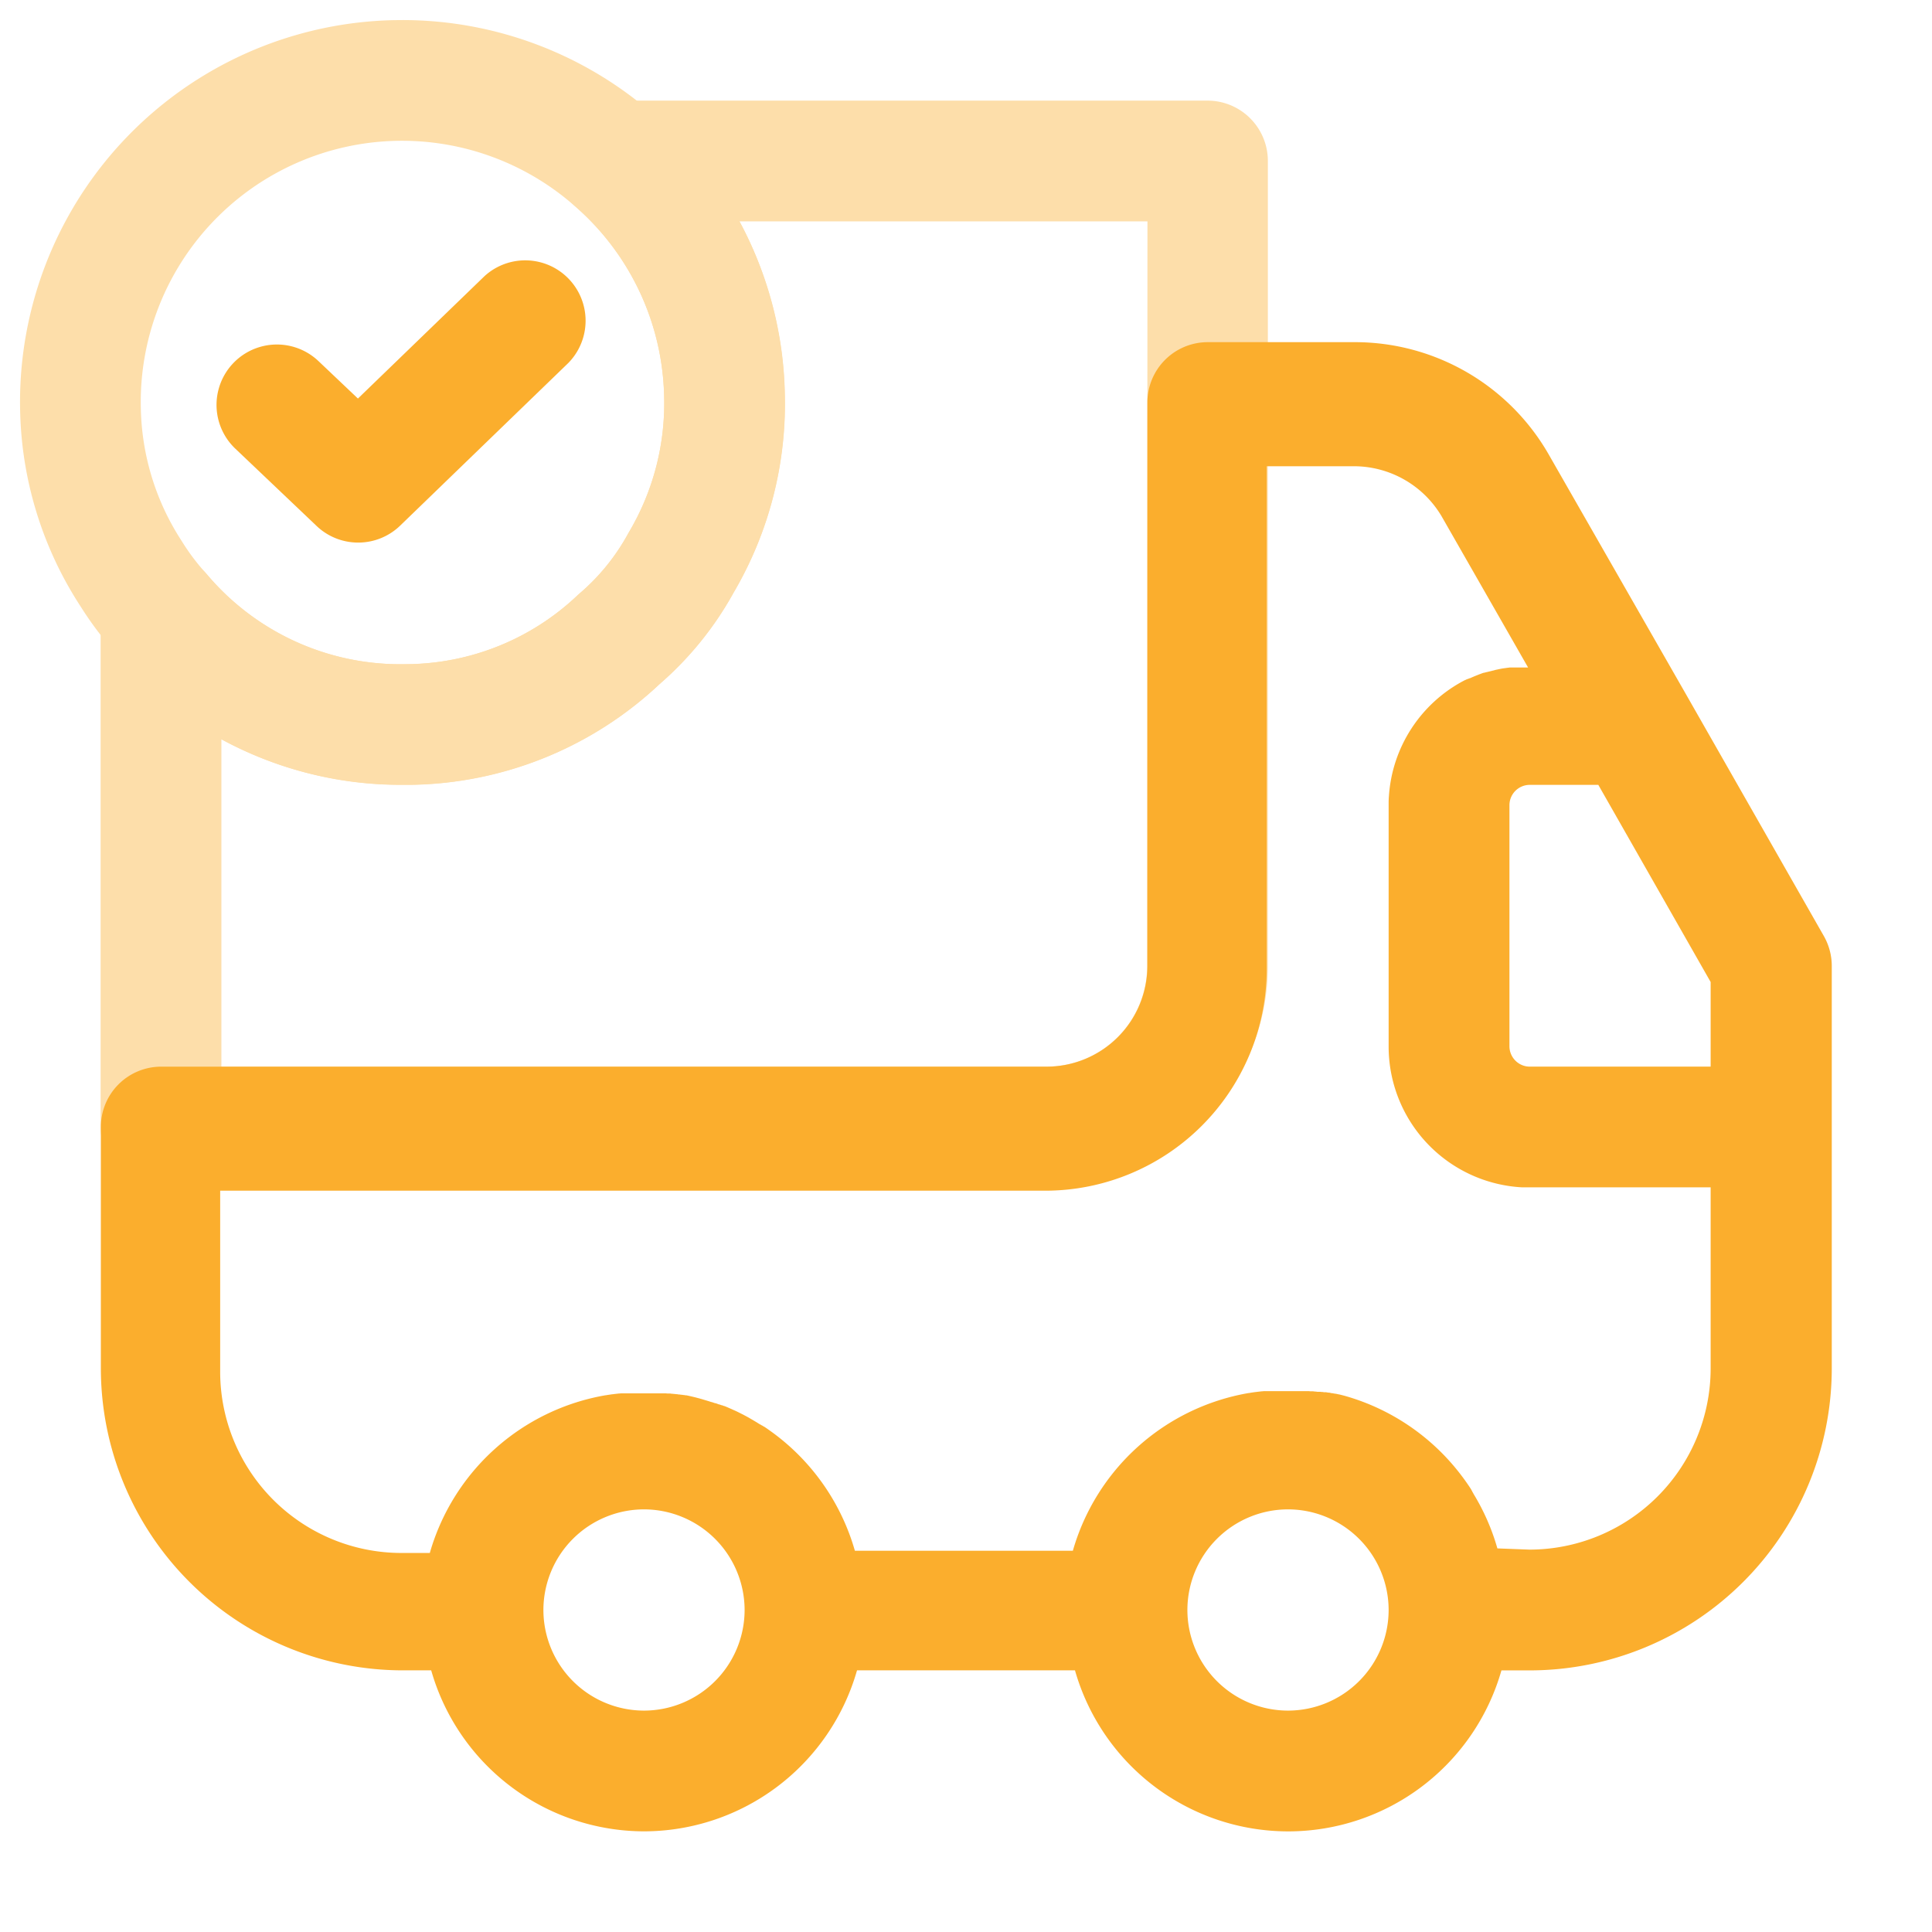 <svg xmlns="http://www.w3.org/2000/svg" width="49" height="49" viewBox="0 0 49 49">
  <g id="vuesax_twotone_truck-tick" data-name="vuesax/twotone/truck-tick" transform="translate(-108 -252)">
    <g id="truck-tick" transform="translate(108 252)">
      <path id="Vector" d="M12.3-.75H27.323A1.531,1.531,0,0,1,28.854.781V21.2a5.621,5.621,0,0,1-5.615,5.615H.781A1.531,1.531,0,0,1-.75,25.281V12.255a1.531,1.531,0,0,1,2.7-.984,6.415,6.415,0,0,0,5.1,2.271A6.353,6.353,0,0,0,11.34,11.8q.036-.034.074-.066a5.4,5.4,0,0,0,1.218-1.51l.02-.035a6.4,6.4,0,0,0,.89-3.428,6.575,6.575,0,0,0-2.255-4.831A1.531,1.531,0,0,1,12.3-.75Zm13.5,3.063H15.453A9.681,9.681,0,0,1,16.6,6.683a9.46,9.46,0,0,1-1.3,5.047,8.506,8.506,0,0,1-1.878,2.319A9.4,9.4,0,0,1,7.12,16.6l-.231,0A9.569,9.569,0,0,1,2.313,15.45v8.3H23.24A2.555,2.555,0,0,0,25.792,21.2Z" transform="translate(3.302 3.302)" fill="#fddeaa"/>
      <path id="Union_5" data-name="Union 5" d="M-1688.288-2001.313h-5.528a5.625,5.625,0,0,1-5.4,4.083,5.624,5.624,0,0,1-5.4-4.083h-.722a7.665,7.665,0,0,1-7.656-7.655v-6.125a1.53,1.53,0,0,1,1.531-1.531h22.459a2.555,2.555,0,0,0,2.552-2.552v-14.292a1.532,1.532,0,0,1,1.532-1.531h3.757a5.664,5.664,0,0,1,4.876,2.824l3.5,6.114.008.014,3.485,6.112a1.538,1.538,0,0,1,.2.759v10.209a7.665,7.665,0,0,1-7.656,7.655h-.722a5.625,5.625,0,0,1-5.4,4.083A5.624,5.624,0,0,1-1688.288-2001.313Zm2.851-1.531a2.555,2.555,0,0,0,2.552,2.552,2.555,2.555,0,0,0,2.552-2.552,2.556,2.556,0,0,0-2.552-2.552A2.555,2.555,0,0,0-1685.437-2002.844Zm-16.333,0a2.555,2.555,0,0,0,2.551,2.552,2.555,2.555,0,0,0,2.552-2.552,2.556,2.556,0,0,0-2.552-2.552A2.555,2.555,0,0,0-1701.77-2002.844Zm25.01-1.531a4.6,4.6,0,0,0,4.594-4.594v-4.594h-4.594q-.092,0-.184,0a3.577,3.577,0,0,1-3.389-3.568v-6.125c0-.02,0-.04,0-.06q0-.085.007-.169s0,0,0,0a3.579,3.579,0,0,1,1.9-2.928l0,0,.035-.018.005,0,.033-.017.007,0,.031-.015.01,0,.029-.014.01,0,.029-.013.015-.007.025-.011.017-.007.023-.01.02-.008.02-.008.022-.009.018-.007.025-.01.015-.006.025-.009.016-.006.026-.01.014-.005.028-.01.013,0,.031-.01.01,0,.032-.01.009,0,.034-.01.008,0,.035-.01.007,0,.039-.011h0l.039-.01h0l.039-.01h0l.038-.009h.005l.038-.009h0l.039-.008h0l.041-.008h0l.038-.007h.006l.037-.006h.007l.038-.006h.005l.039-.006h.006l.038-.005h.006l.038,0h.007l.035,0h.01l.034,0h.011l.033,0h.013l.031,0h.014l.029,0h.2l-2.181-3.813a2.588,2.588,0,0,0-2.223-1.291h-2.226v12.76a5.62,5.62,0,0,1-5.614,5.614h-20.928v4.594a4.6,4.6,0,0,0,4.595,4.594h.722a5.631,5.631,0,0,1,4.457-4h.008l.053-.009h0l.054-.008h0l.053-.008h.007l.054-.007h0l.053-.006h0l.053-.006h.008l.054-.005h0l.052,0h.009l.052,0h.009l.054,0h0l.055,0h.006l.053,0h.01l.053,0h.36l.053,0h.012l.052,0h.008l.051,0h0l.051,0h.012l.049,0h.013l.043,0h.009l.049,0h.014l.047.005.014,0,.039,0,.014,0,.045.006.017,0,.044.006.017,0,.034.005.018,0,.04.007.022,0,.041.007.018,0,.031.006.019,0,.042.008.019,0,.039.008.023.005.027.006.022.005.038.009.023.005.028.007.033.008.022.006.03.008.031.008.025.007.021.006.039.011.02.006.033.01.026.008.027.008.017.005.042.013.017.005.051.017.008,0,.028.009.015.005.046.016.014,0,.088.032.011,0,.049.019.012,0,.052.02.008,0,.026.01.017.007.038.016.02.009.023.01.033.014.025.011.017.008.04.018.016.007.025.011.03.014.025.012.02.01.032.016.023.011.021.011.034.017.02.01.024.013.023.012.028.015.02.011.035.019.017.01.026.015.017.01.035.02.015.009.037.022.013.008.032.019.01.006.04.025.01.006.041.026.006,0,.039.025.006,0,.042.028.006,0c.046.03.091.061.135.093h0a5.635,5.635,0,0,1,2.17,3.057h5.528a5.631,5.631,0,0,1,4.457-4h.008l.053-.009h0l.053-.008h0l.053-.008h.007l.054-.007h0l.053-.006h0l.053-.006h.007l.054-.005h0l.052,0h.009l.052,0h.009l.054,0h0l.055,0h.006l.053,0h.01l.053,0h.36l.053,0h.011l.052,0h.008l.051,0h0l.051,0h.012l.049,0h.014l.043,0h.01l.048,0,.015,0,.046.005.015,0,.037,0,.016,0,.044.006.018,0,.043.006.019,0,.031,0,.025,0,.034.005.024,0,.036.006.025,0,.026,0,.028.005.033.006.023,0,.028.006.036.008.019,0,.043.01.018,0,.029.007.012,0,.052.013.01,0,.1.025h0l.063.017h0a5.631,5.631,0,0,1,2.919,1.988l0,0,.06.079,0,0,.034.047.009.012.024.034.013.018.014.02.016.023.017.025.016.023.011.016.023.035.009.014.025.038,0,.006.024.038,0,.007.027.043,0,.005a5.589,5.589,0,0,1,.611,1.393Zm0-12.25h4.594v-2.146l-2.849-5h-1.744a.516.516,0,0,0-.51.51v6.125a.519.519,0,0,0,.434.505A.5.5,0,0,0-1676.76-2016.625Z" transform="translate(1715.552 2043.677)" fill="#fbae2d"/>
      <g id="Group" transform="translate(0.508 0.509)">
        <path id="Vector-2" data-name="Vector" d="M8.928-.75a9.661,9.661,0,0,1,6.426,2.427,9.6,9.6,0,0,1,3.294,7.05,9.46,9.46,0,0,1-1.3,5.047,8.506,8.506,0,0,1-1.878,2.319,9.4,9.4,0,0,1-6.3,2.554l-.231,0a9.47,9.47,0,0,1-7.256-3.337,8.713,8.713,0,0,1-.891-1.179A9.447,9.447,0,0,1-.747,9.174,9.686,9.686,0,0,1,8.734-.748Zm.006,16.337.163,0a6.353,6.353,0,0,0,4.287-1.74q.036-.034.074-.066a5.4,5.4,0,0,0,1.218-1.51l.02-.035a6.4,6.4,0,0,0,.89-3.428,6.575,6.575,0,0,0-2.255-4.831l-.008-.007A6.626,6.626,0,0,0,2.314,9.1a6.384,6.384,0,0,0,1.033,3.357l.008.013a5.581,5.581,0,0,0,.589.787q.028.03.054.061A6.414,6.414,0,0,0,8.934,15.587Z" transform="translate(0.75 0.75)" fill="#fddeaa"/>
        <path id="Vector-3" data-name="Vector" d="M2.843,6.437a1.527,1.527,0,0,1-1.055-.421L-.274,4.055a1.531,1.531,0,1,1,2.11-2.22l1,.949L6.046-.32a1.531,1.531,0,0,1,2.128,2.2L3.908,6.006A1.527,1.527,0,0,1,2.843,6.437Z" transform="translate(5.734 6.815)" fill="#fbae2d"/>
      </g>
      <path id="Vector-4" data-name="Vector" d="M0,0H49V49H0Z" fill="none" opacity="0"/>
    </g>
  </g>
</svg>
